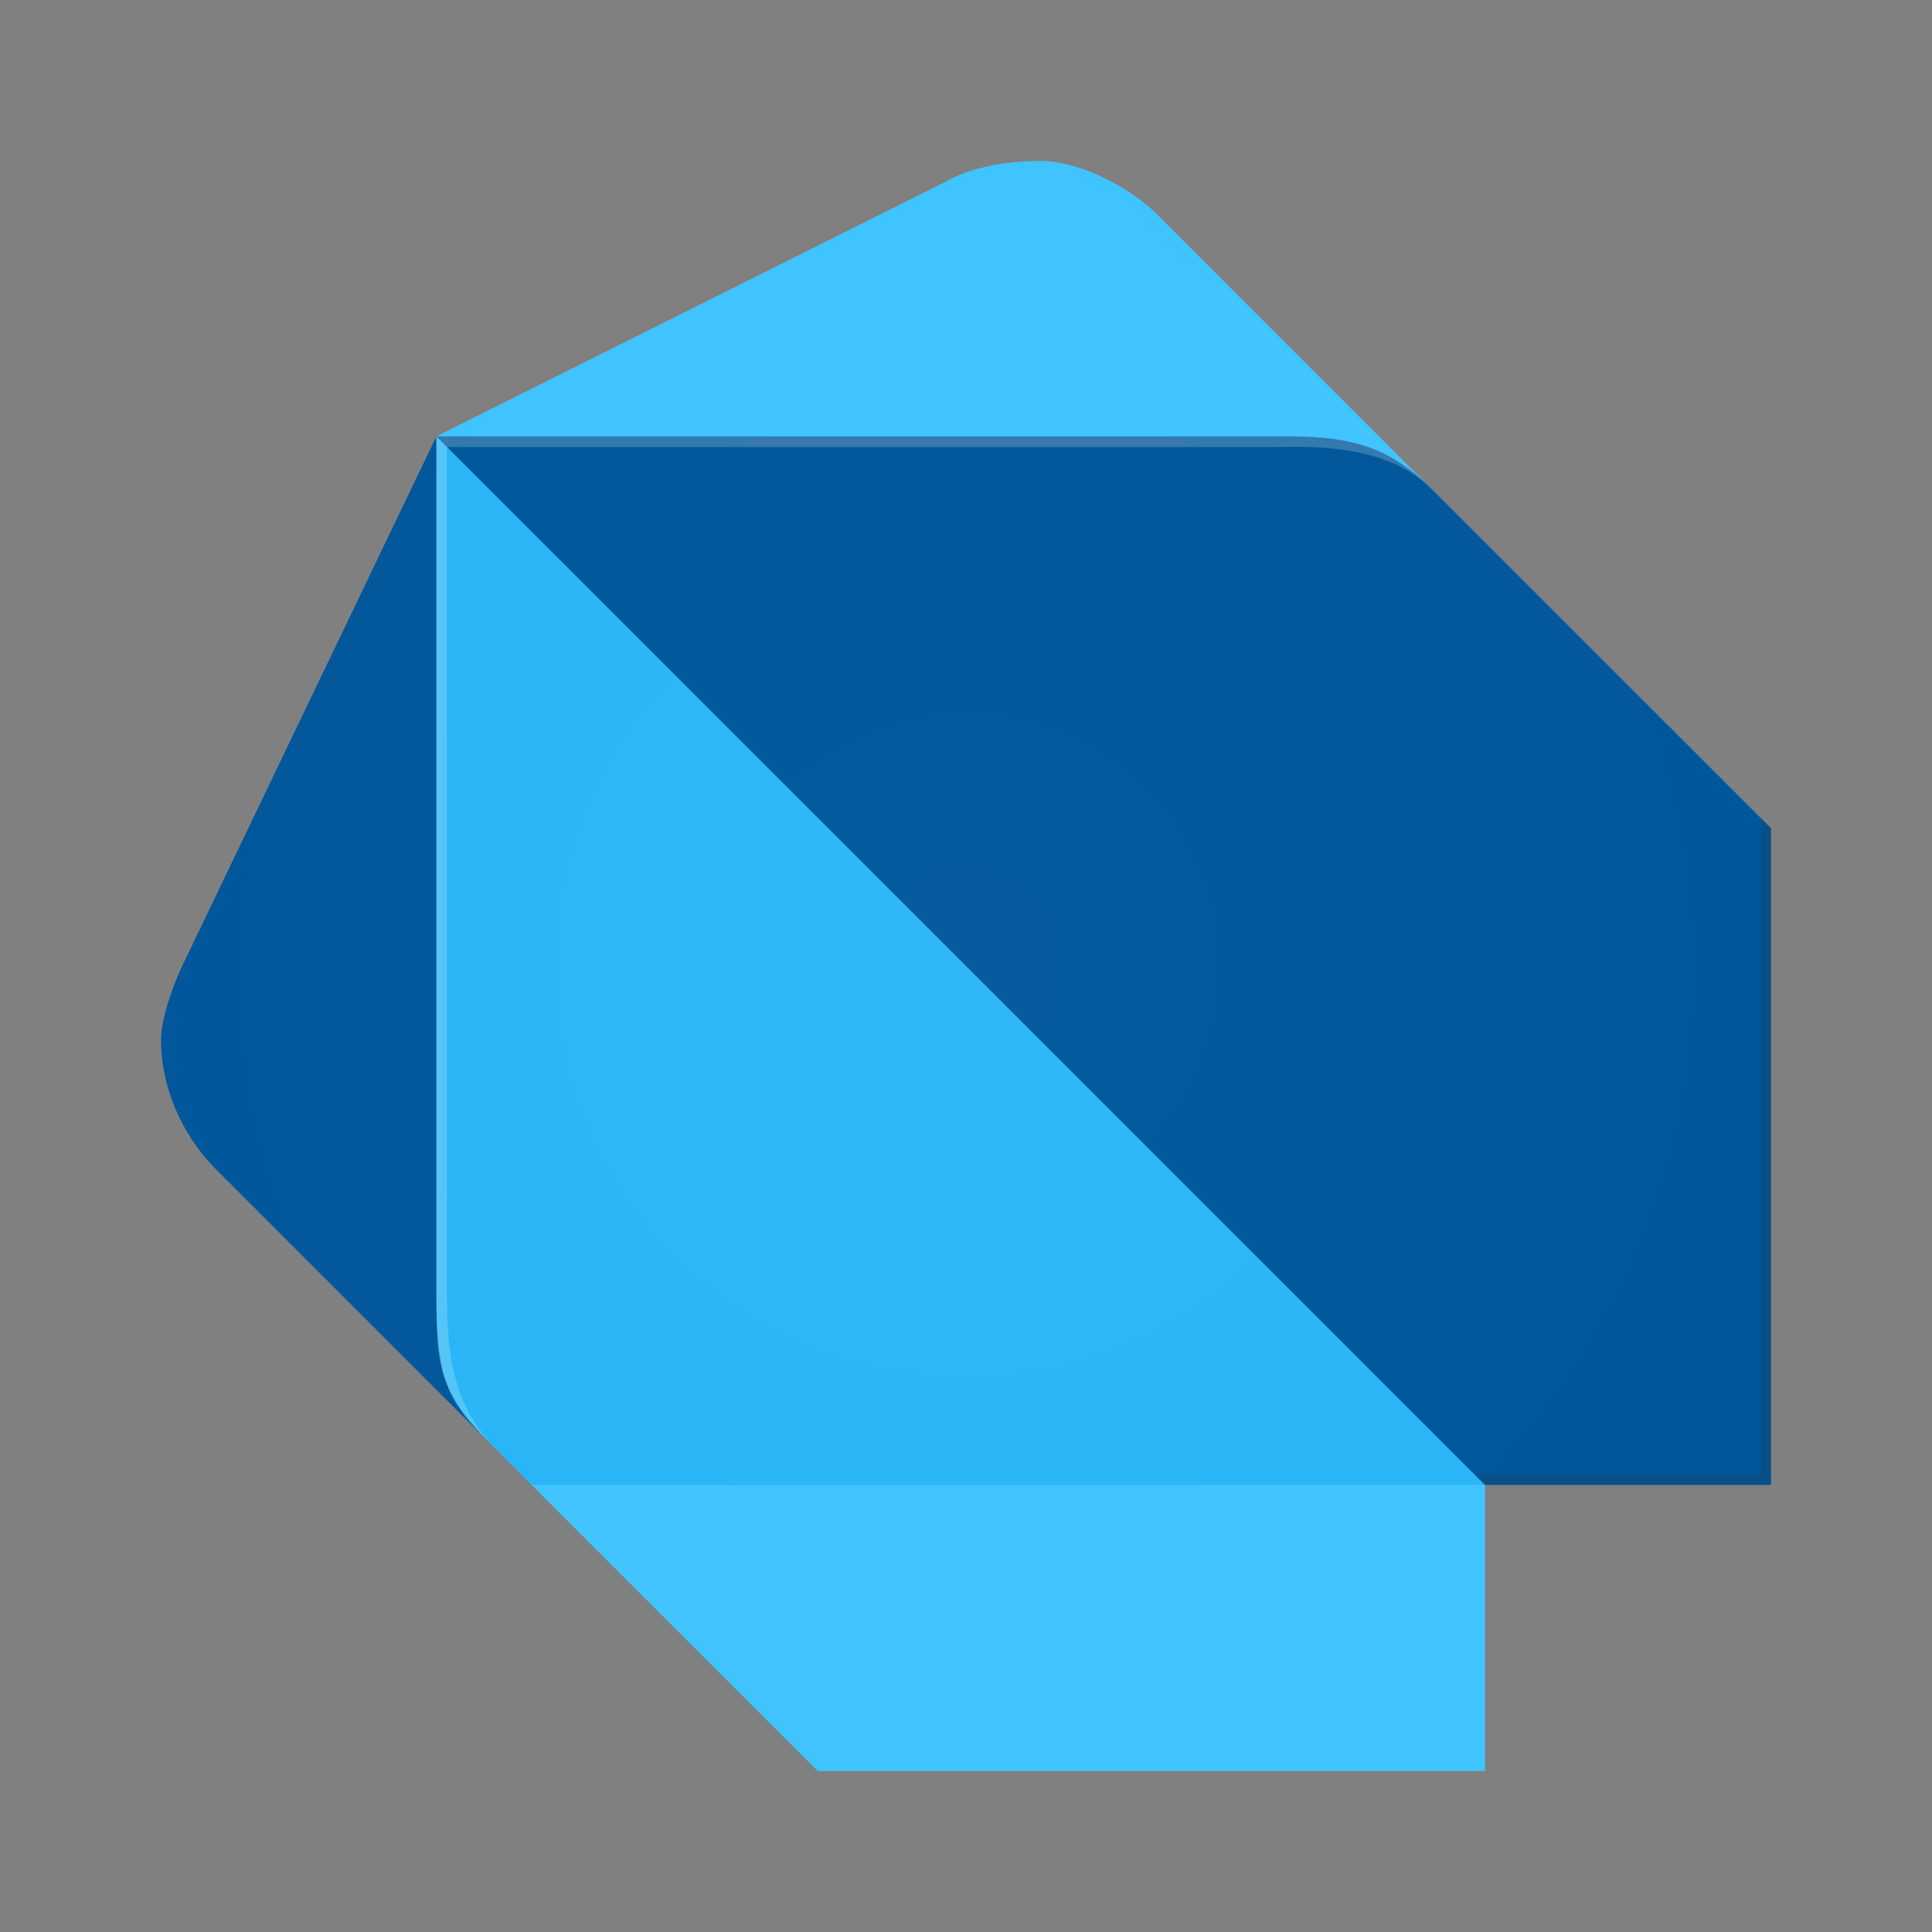 <svg width="24" height="24" viewBox="0 0 24 24" fill="none" xmlns="http://www.w3.org/2000/svg">
    <rect x="0" y="0" width="24" height="24" fill="#808080" stroke="none"/>
    <path
        d="M6.079 17.921L2.658 14.5C2.253 14.083 2 13.495 2 12.921C2 12.655 2.15 12.239 2.263 12L5.421 5.421L6.079 17.921Z"
        fill="#01579B" />
    <path
        d="M17.789 6.079L14.368 2.658C14.069 2.358 13.447 2 12.921 2C12.469 2 12.025 2.09 11.737 2.263L5.421 5.421L17.789 6.079Z"
        fill="#40C4FF" />
    <path d="M10.158 22H18.447V18.447L12.263 16.474L6.605 18.447L10.158 22Z" fill="#40C4FF" />
    <path
        d="M5.421 16.079C5.421 17.134 5.553 17.393 6.079 17.921L6.605 18.447H18.447L12.658 11.868L5.421 5.421V16.079Z"
        fill="#29B6F6" />
    <path
        d="M15.947 5.421H5.421L18.447 18.447H22V10.289L17.789 6.079C17.198 5.485 16.673 5.421 15.947 5.421Z"
        fill="#01579B" />
    <path opacity="0.2"
        d="M6.21 18.052C5.684 17.524 5.552 17.003 5.552 16.079V5.553L5.421 5.421V16.079C5.421 17.003 5.421 17.26 6.21 18.052Z"
        fill="white" />
    <path opacity="0.2" d="M21.868 10.158V18.316H18.315L18.447 18.447H22V10.289L21.868 10.158Z"
        fill="#263238" />
    <path opacity="0.2"
        d="M17.789 6.079C17.137 5.427 16.602 5.421 15.816 5.421H5.421L5.552 5.553H15.816C16.209 5.553 17.199 5.487 17.789 6.079Z"
        fill="white" />
    <path opacity="0.2"
        d="M21.868 10.158L17.789 6.079L14.368 2.658C14.07 2.358 13.447 2 12.921 2C12.469 2 12.025 2.09 11.737 2.263L5.421 5.421L2.263 12C2.15 12.239 2 12.655 2 12.921C2 13.495 2.253 14.083 2.658 14.5L5.81 17.63C5.886 17.722 5.974 17.816 6.079 17.921L6.21 18.052L6.605 18.447L10.026 21.868L10.158 22H18.316H18.447V18.447H22V18.438V10.289L21.868 10.158Z"
        fill="url(#paint0_radial_30_13)" />
    <defs>
        <radialGradient id="paint0_radial_30_13" cx="0" cy="0" r="1" gradientUnits="userSpaceOnUse"
            gradientTransform="translate(12 12) scale(10)">
            <stop stop-color="white" stop-opacity="0.1" />
            <stop offset="1" stop-color="white" stop-opacity="0" />
        </radialGradient>
    </defs>
</svg>